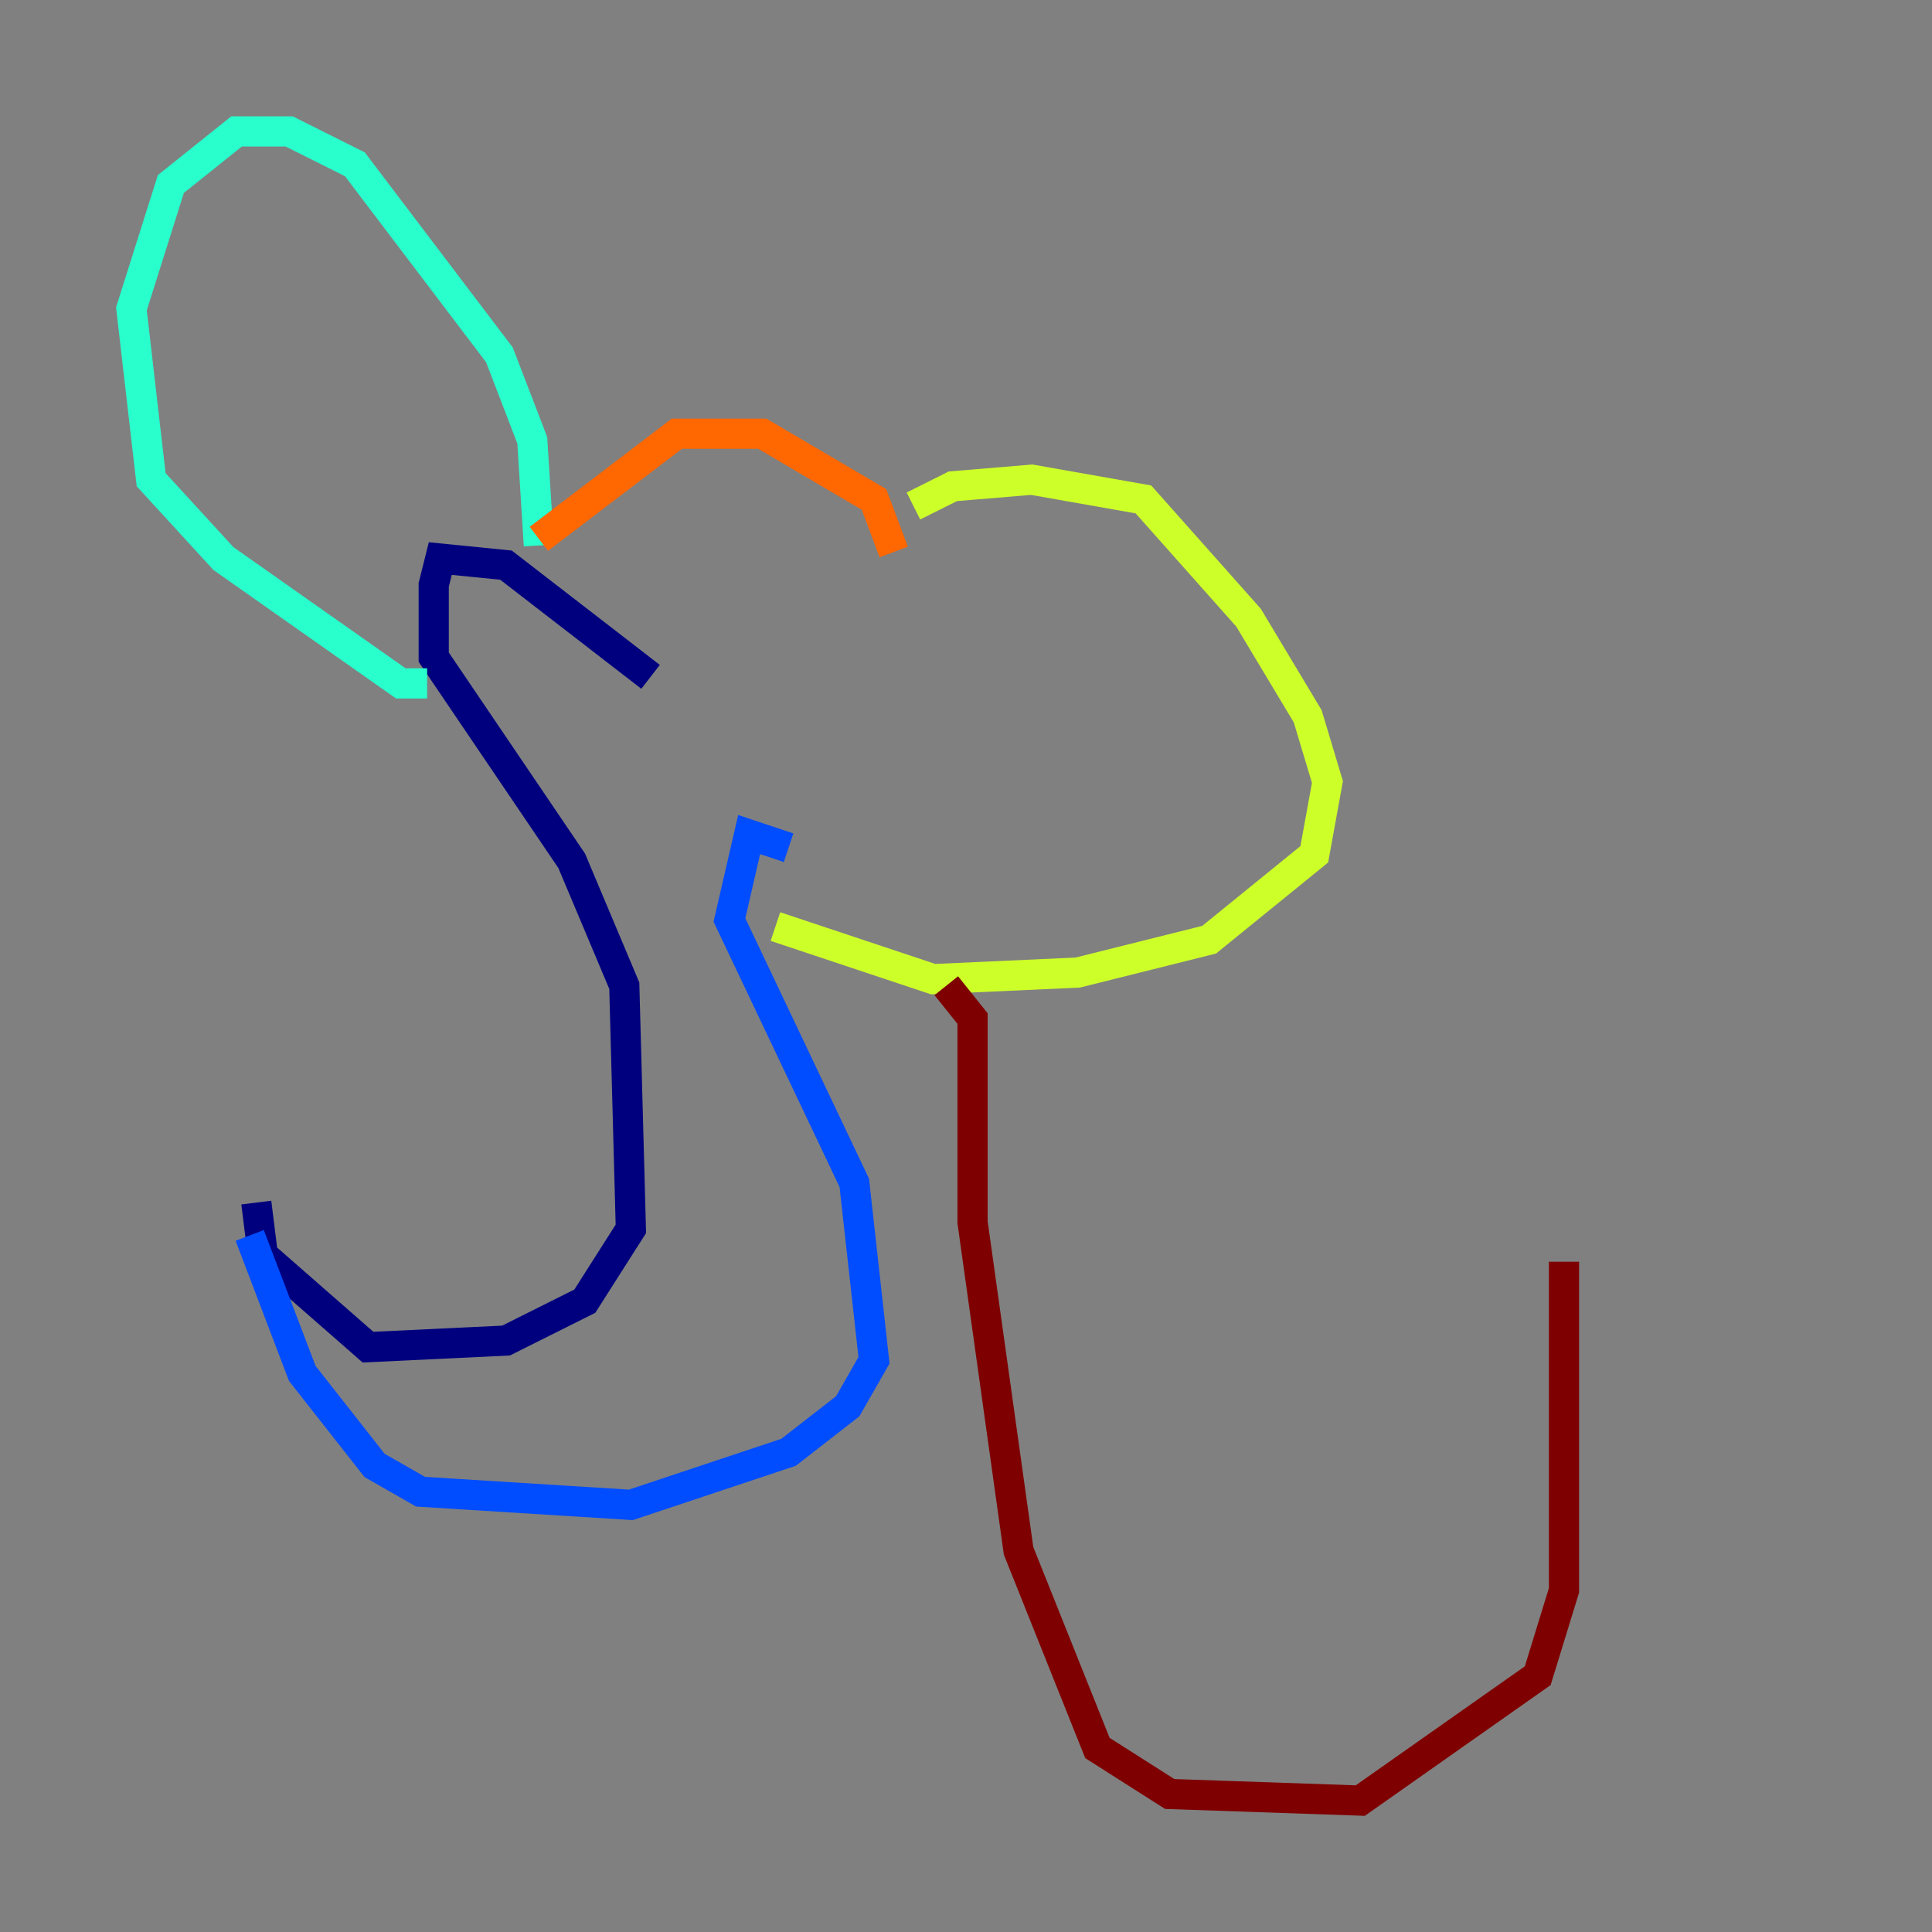 <?xml version="1.0" encoding="utf-8" ?>
<svg baseProfile="tiny" height="128" version="1.2" viewBox="0,0,128,128" width="128" xmlns="http://www.w3.org/2000/svg" xmlns:ev="http://www.w3.org/2001/xml-events" xmlns:xlink="http://www.w3.org/1999/xlink"><rect x="0" y="0" width="128" height="128" fill="#808080" stroke="none"/><defs /><polyline fill="none" points="43.102,44.843 33.524,37.442 29.17,37.007 28.735,38.748 28.735,43.537 37.878,57.034 41.361,65.306 41.796,81.415 38.748,86.204 33.524,88.816 24.381,89.252 17.415,83.156 16.98,79.674" stroke="#00007f" stroke-width="2" /><polyline fill="none" points="52.245,56.163 49.633,55.292 48.327,60.952 56.599,78.367 57.905,90.122 56.163,93.17 52.245,96.218 41.796,99.701 27.864,98.83 24.816,97.088 20.027,90.993 16.544,81.85" stroke="#004cff" stroke-width="2" /><polyline fill="none" points="35.701,36.136 35.265,29.17 33.088,23.51 23.51,10.884 19.157,8.707 15.674,8.707 11.32,12.191 8.707,20.463 10.014,31.782 14.803,37.007 26.558,45.279 28.299,45.279" stroke="#29ffcd" stroke-width="2" /><polyline fill="none" points="60.517,33.524 63.129,32.218 68.354,31.782 75.755,33.088 82.721,40.925 86.639,47.456 87.946,51.809 87.075,56.599 80.109,62.258 71.401,64.435 61.823,64.871 51.374,61.388" stroke="#cdff29" stroke-width="2" /><polyline fill="none" points="59.211,36.571 57.905,33.088 50.503,28.735 44.843,28.735 35.701,35.701" stroke="#ff6700" stroke-width="2" /><polyline fill="none" points="62.694,65.306 64.435,67.483 64.435,80.98 67.483,102.748 72.707,115.809 77.497,118.857 90.122,119.293 101.878,111.02 103.619,105.361 103.619,83.592" stroke="#7f0000" stroke-width="2" /></svg>